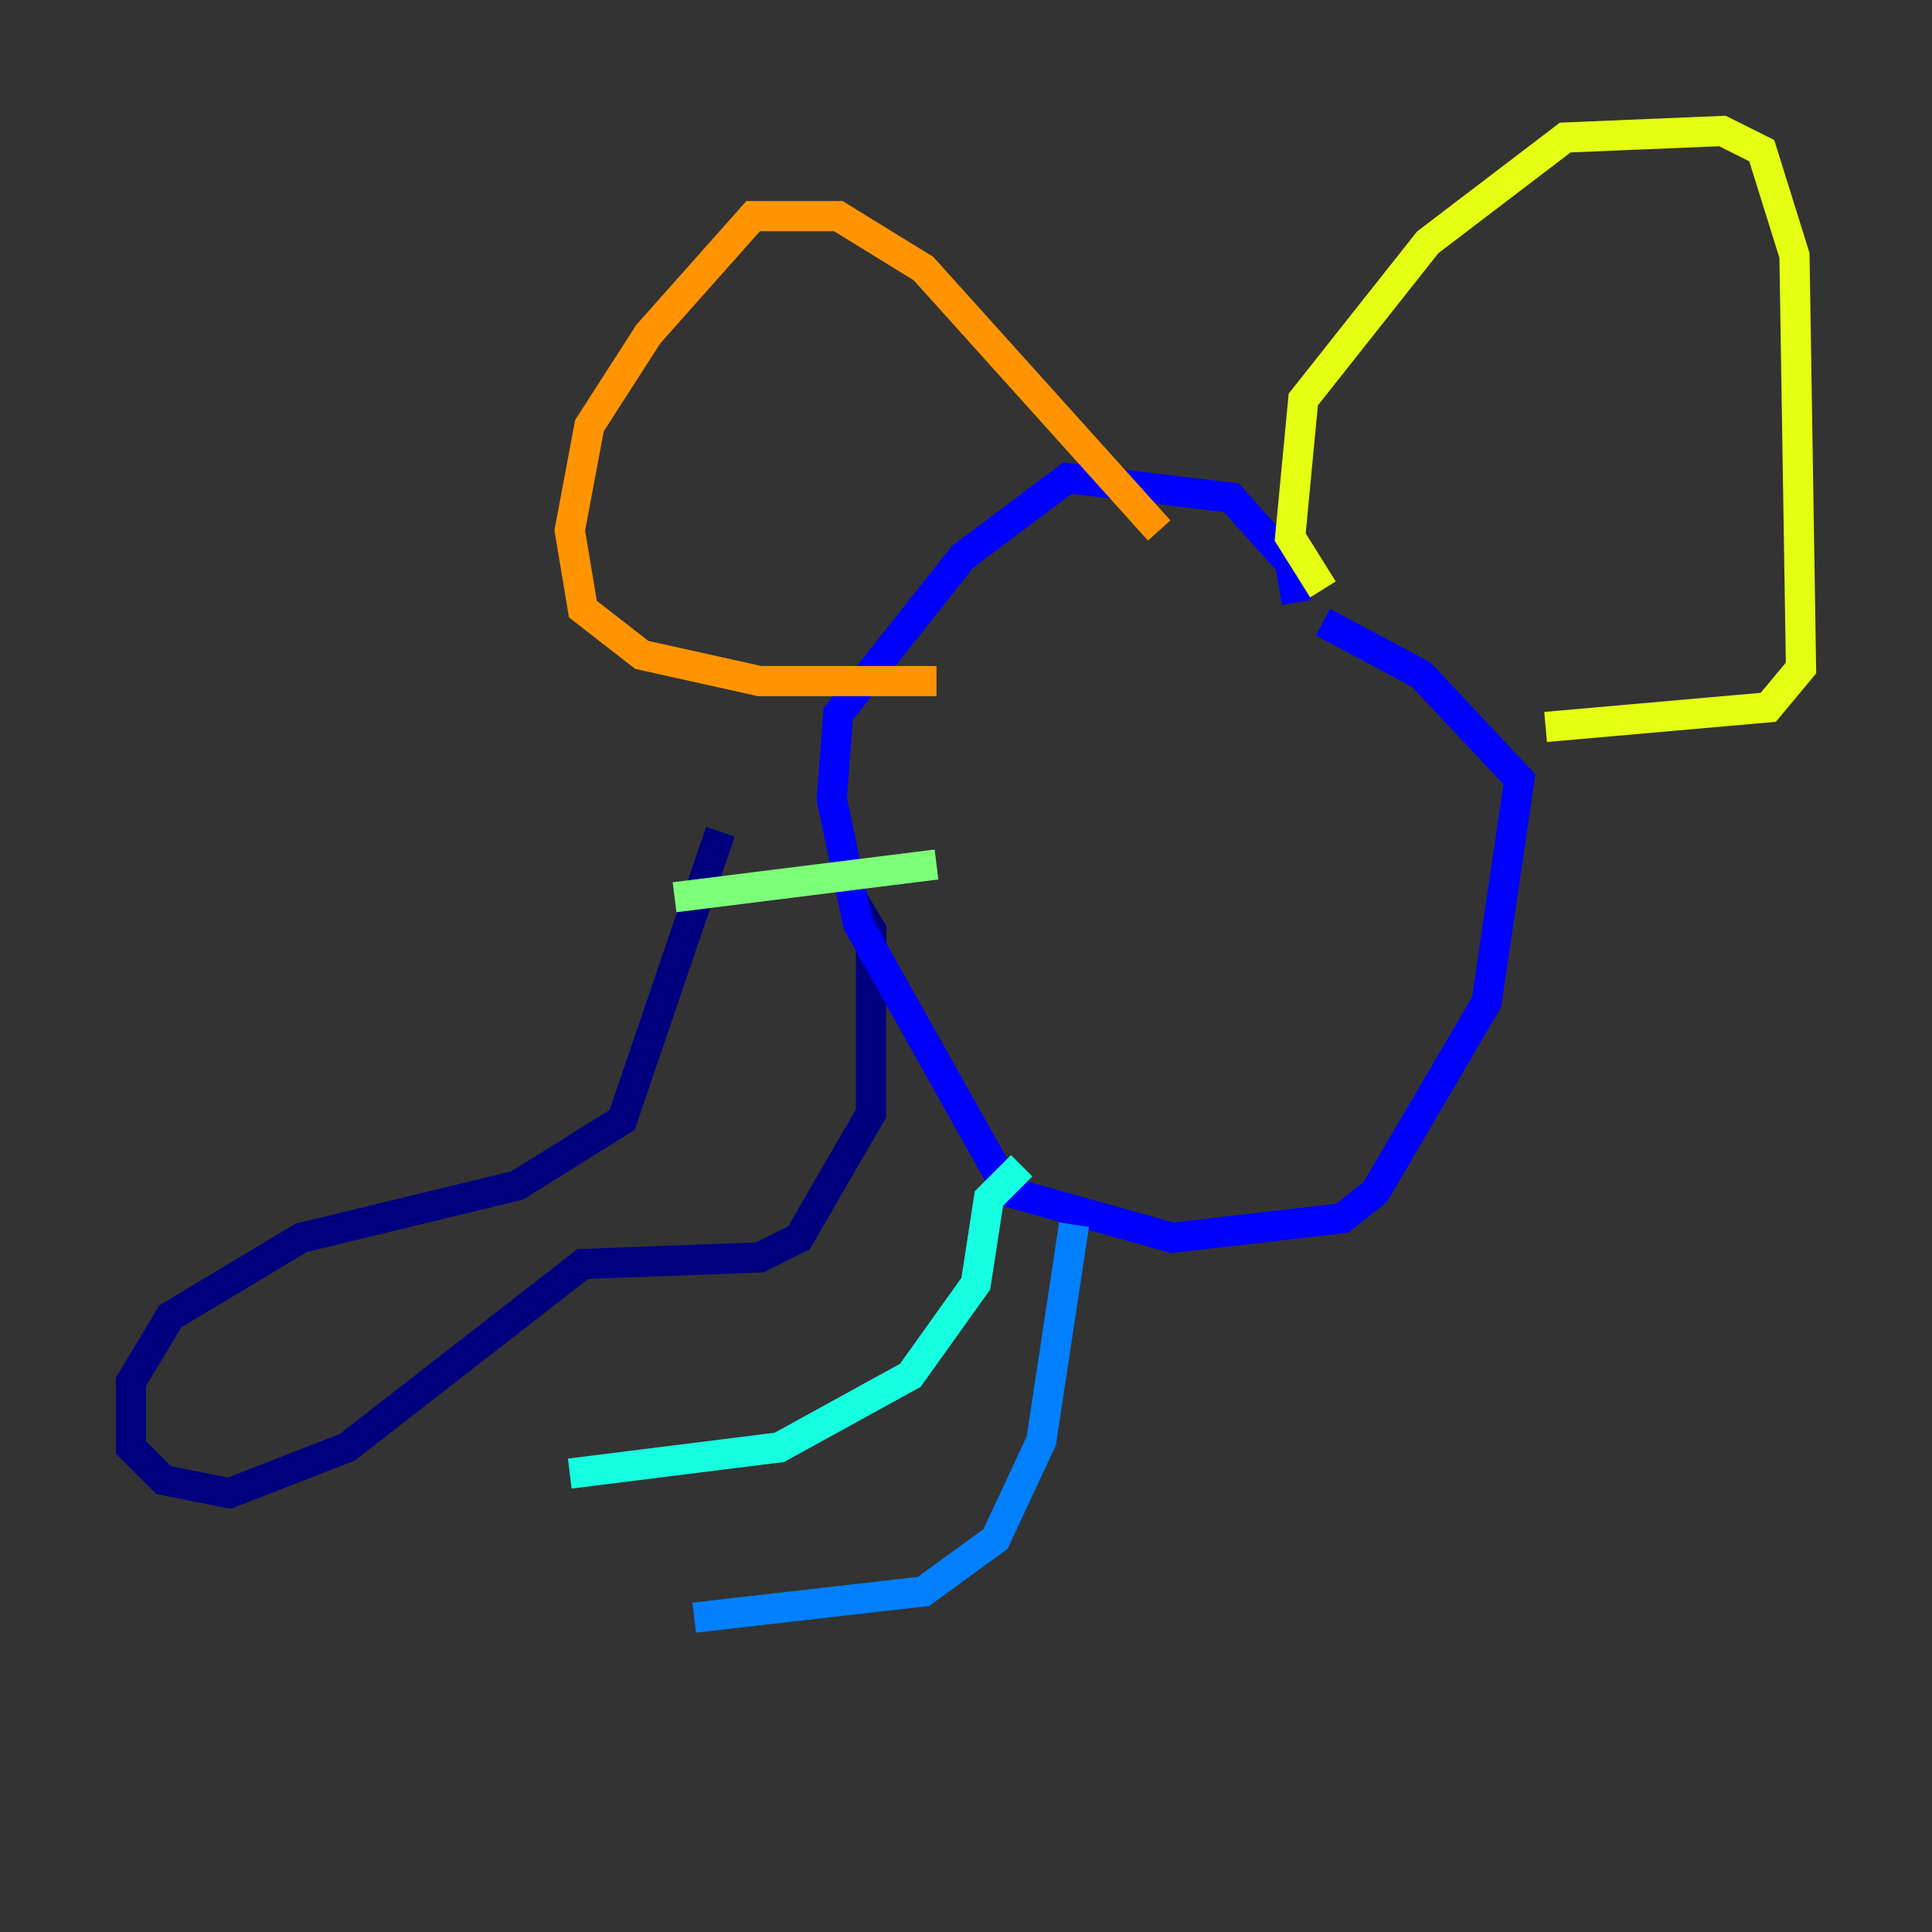 <?xml version="1.0" encoding="utf-8" ?>
<svg baseProfile="tiny" height="128" version="1.2" viewBox="0,0,128,128" width="128" xmlns="http://www.w3.org/2000/svg" xmlns:ev="http://www.w3.org/2001/xml-events" xmlns:xlink="http://www.w3.org/1999/xlink"><rect x="0" y="0" width="128" height="128" fill="#333333" stroke="none"/><defs /><polyline fill="none" points="47.729,55.105 41.22,74.197 34.278,78.536 19.959,82.007 11.281,87.214 8.678,91.552 8.678,95.891 10.848,98.061 15.186,98.929 22.997,95.891 38.617,83.742 50.332,83.308 52.936,82.007 57.709,73.763 57.709,61.614 56.407,59.444" stroke="#00007f" stroke-width="2" /><polyline fill="none" points="85.912,39.919 85.478,37.315 81.573,32.976 70.725,31.675 63.783,36.881 55.539,47.295 55.105,52.936 56.841,61.18 66.82,78.969 77.668,82.007 88.949,80.705 91.119,78.969 98.495,66.386 100.664,51.634 94.156,44.691 87.647,41.22" stroke="#0000ff" stroke-width="2" /><polyline fill="none" points="71.159,81.139 68.99,95.458 65.953,101.966 61.18,105.437 45.993,107.173" stroke="#0080ff" stroke-width="2" /><polyline fill="none" points="67.688,77.234 65.519,79.403 64.651,85.044 60.312,91.119 51.634,95.891 37.749,97.627" stroke="#15ffe1" stroke-width="2" /><polyline fill="none" points="44.691,59.444 62.047,57.275" stroke="#7cff79" stroke-width="2" /><polyline fill="none" points="87.647,39.051 85.478,35.58 86.346,26.468 94.59,16.054 103.702,9.112 114.115,8.678 116.719,9.98 118.888,16.922 119.322,44.258 117.153,46.861 102.4,48.163" stroke="#e4ff12" stroke-width="2" /><polyline fill="none" points="76.8,35.146 61.18,17.79 55.539,14.319 49.898,14.319 42.956,22.129 39.051,28.203 37.749,35.146 38.617,40.352 42.522,43.39 50.332,45.125 62.047,45.125" stroke="#ff9400" stroke-width="2" /><polyline fill="none" points="70.725,47.729 70.725,47.729" stroke="#ff1d00" stroke-width="2" /><polyline fill="none" points="71.159,52.068 71.159,52.068" stroke="#7f0000" stroke-width="2" /></svg>